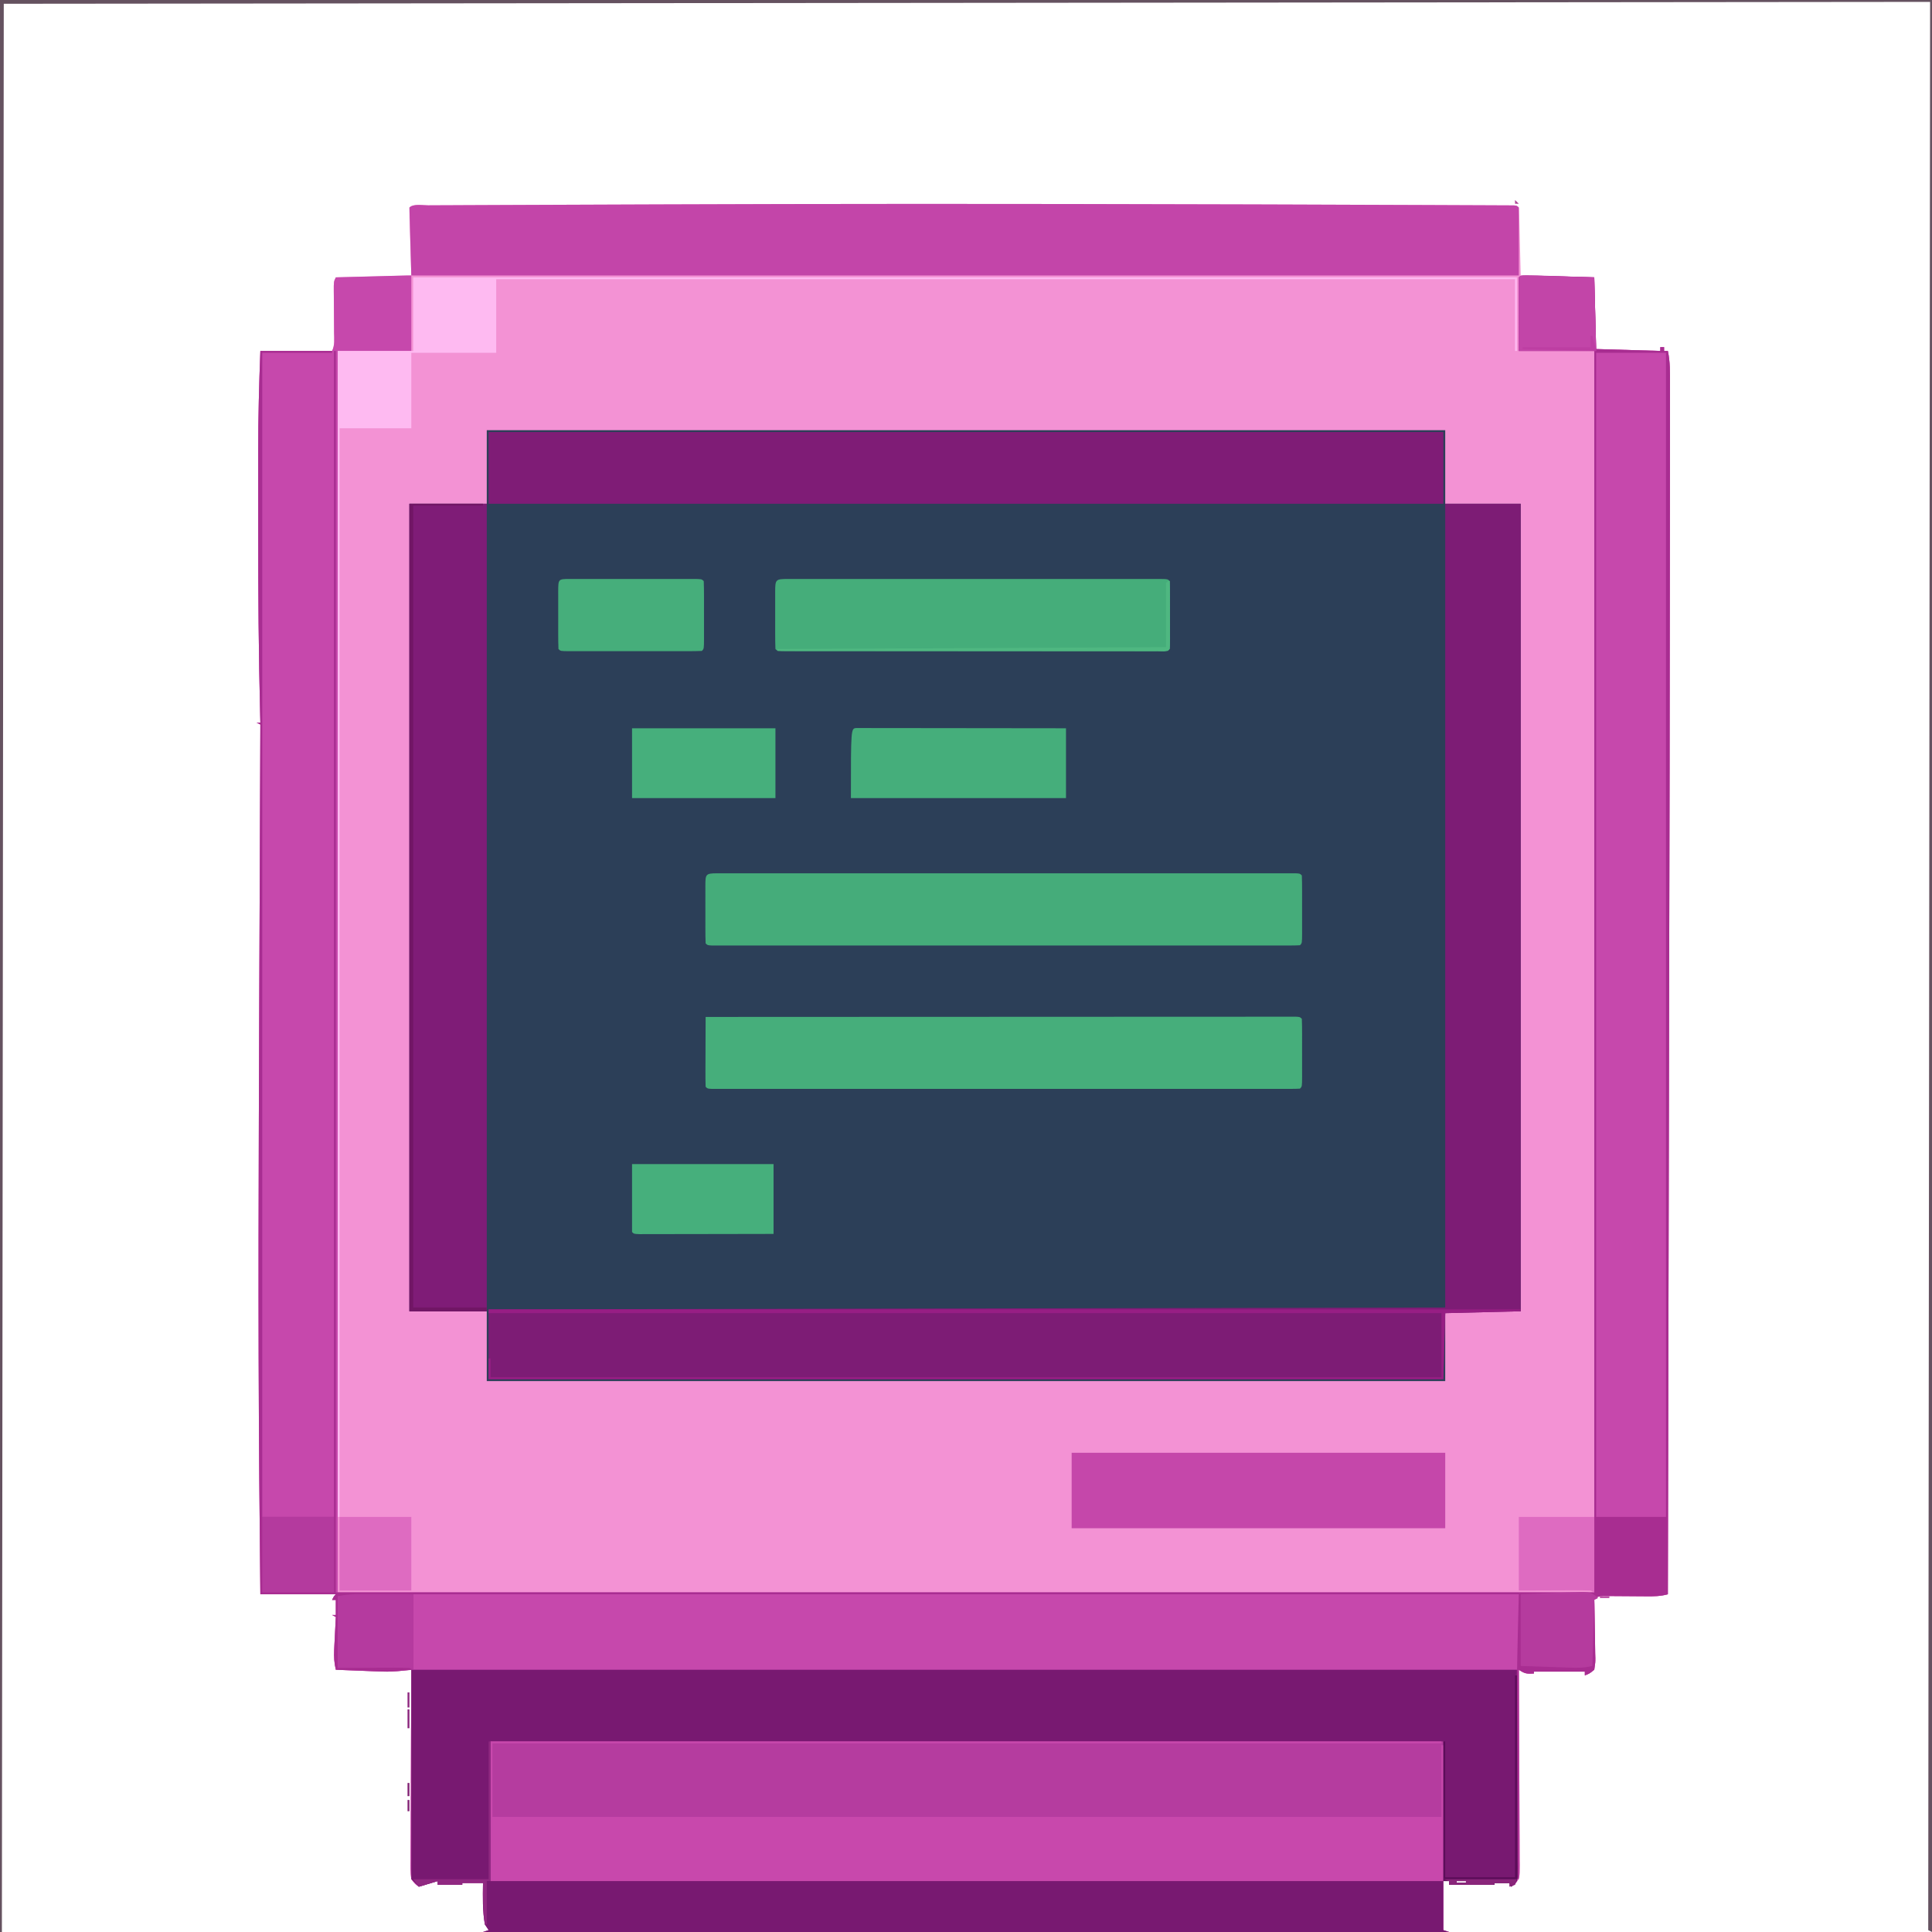 <?xml version="1.0" encoding="UTF-8"?>
<svg version="1.1" xmlns="http://www.w3.org/2000/svg" width="1024" height="1024">
<path d="M0 0 C5.91 0.02 11.821 0.039 17.731 0.058 C37.744 0.121 57.757 0.192 77.77 0.273 C82.896 0.293 88.021 0.312 93.147 0.329 C99.893 0.352 106.639 0.38 113.385 0.413 C115.84 0.424 118.294 0.433 120.748 0.44 C124.062 0.451 127.376 0.467 130.69 0.485 C131.664 0.487 132.638 0.489 133.641 0.49 C134.516 0.497 135.39 0.503 136.292 0.509 C137.431 0.514 137.431 0.514 138.593 0.519 C140.32 0.65 140.32 0.65 141.32 1.65 C141.48 4.314 141.579 6.956 141.636 9.623 C141.655 10.33 141.673 11.036 141.692 11.765 C141.761 14.414 141.821 17.063 141.882 19.713 C142.026 25.632 142.171 31.552 142.32 37.65 C161.625 38.145 161.625 38.145 181.32 38.65 C181.65 51.19 181.98 63.73 182.32 76.65 C193.54 76.98 204.76 77.31 216.32 77.65 C216.32 76.99 216.32 76.33 216.32 75.65 C216.98 75.65 217.64 75.65 218.32 75.65 C218.32 76.31 218.32 76.97 218.32 77.65 C218.98 77.65 219.64 77.65 220.32 77.65 C221.547 83.385 221.456 89.016 221.441 94.85 C221.442 95.995 221.443 97.14 221.444 98.32 C221.445 101.523 221.442 104.727 221.437 107.931 C221.433 111.459 221.434 114.986 221.435 118.514 C221.435 125.621 221.429 132.729 221.421 139.836 C221.415 145.828 221.41 151.821 221.408 157.813 C221.365 247.896 221.164 337.978 220.879 472.015 C220.834 492.785 220.79 513.555 220.747 534.325 C220.745 535.042 220.744 535.759 220.742 536.498 C220.727 543.706 220.712 550.915 220.697 558.123 C220.667 572.78 220.636 587.437 220.606 602.094 C220.603 603.102 220.603 603.102 220.601 604.131 C220.509 648.304 220.414 692.477 220.32 736.65 C216.443 737.723 212.777 737.761 208.78 737.713 C208.058 737.709 207.336 737.705 206.592 737.701 C204.293 737.689 201.994 737.671 199.695 737.65 C196.661 737.624 193.627 737.604 190.593 737.588 C189.894 737.58 189.195 737.571 188.475 737.563 C184.774 737.489 184.774 737.489 181.32 738.65 C181.346 739.786 181.372 740.921 181.399 742.091 C181.489 746.301 181.547 750.51 181.594 754.721 C181.619 756.544 181.653 758.366 181.697 760.189 C181.757 762.808 181.786 765.425 181.808 768.045 C181.834 768.861 181.859 769.676 181.886 770.517 C181.887 772.822 181.887 772.822 181.32 776.65 C178.789 778.688 178.789 778.688 176.32 779.65 C176.32 778.99 176.32 778.33 176.32 777.65 C167.41 777.65 158.5 777.65 149.32 777.65 C149.32 777.98 149.32 778.31 149.32 778.65 C145.604 778.851 144.547 778.802 141.32 776.65 C141.325 777.503 141.325 777.503 141.331 778.373 C141.419 792.202 141.485 806.031 141.527 819.861 C141.548 826.549 141.576 833.237 141.621 839.924 C141.665 846.376 141.689 852.827 141.699 859.279 C141.706 861.743 141.721 864.207 141.742 866.671 C141.771 870.116 141.775 873.561 141.774 877.007 C141.788 878.03 141.802 879.054 141.817 880.108 C141.777 887.05 141.777 887.05 139.291 890.316 C138.315 890.976 138.315 890.976 137.32 891.65 C136.99 890.99 136.66 890.33 136.32 889.65 C133.68 889.65 131.04 889.65 128.32 889.65 C128.32 889.98 128.32 890.31 128.32 890.65 C120.32 890.65 112.32 890.65 104.32 890.65 C104.32 889.99 104.32 889.33 104.32 888.65 C103.33 888.65 102.34 888.65 101.32 888.65 C101.32 897.23 101.32 905.81 101.32 914.65 C102.31 914.98 103.3 915.31 104.32 915.65 C-64.64 915.65 -233.6 915.65 -407.68 915.65 C-406.69 915.32 -405.7 914.99 -404.68 914.65 C-405.67 913.165 -405.67 913.165 -406.68 911.65 C-407.974 904.425 -407.775 896.962 -407.68 889.65 C-411.31 889.65 -414.94 889.65 -418.68 889.65 C-418.68 889.98 -418.68 890.31 -418.68 890.65 C-423.014 890.65 -427.347 890.65 -431.68 890.65 C-431.68 889.99 -431.68 889.33 -431.68 888.65 C-434.98 889.64 -438.28 890.63 -441.68 891.65 C-443.652 890.316 -443.652 890.316 -445.68 887.65 C-446.29 884.11 -446.185 880.591 -446.135 877.007 C-446.135 875.924 -446.136 874.84 -446.136 873.724 C-446.134 870.142 -446.102 866.561 -446.071 862.979 C-446.064 860.496 -446.058 858.013 -446.054 855.53 C-446.04 849.661 -446.009 843.793 -445.969 837.925 C-445.919 830.587 -445.898 823.25 -445.876 815.912 C-445.833 802.825 -445.765 789.738 -445.68 776.65 C-446.357 776.722 -447.034 776.794 -447.731 776.868 C-448.624 776.961 -449.517 777.054 -450.437 777.149 C-451.762 777.288 -451.762 777.288 -453.113 777.43 C-456.503 777.721 -459.822 777.662 -463.22 777.529 C-463.871 777.506 -464.523 777.482 -465.194 777.458 C-467.232 777.382 -469.269 777.298 -471.305 777.213 C-472.705 777.16 -474.105 777.107 -475.505 777.055 C-478.897 776.926 -482.289 776.791 -485.68 776.65 C-486.534 773.028 -486.746 769.843 -486.559 766.131 C-486.487 764.598 -486.487 764.598 -486.413 763.035 C-486.357 761.98 -486.301 760.925 -486.243 759.838 C-486.165 758.226 -486.165 758.226 -486.085 756.582 C-485.955 753.938 -485.821 751.294 -485.68 748.65 C-486.34 748.32 -487 747.99 -487.68 747.65 C-487.02 747.65 -486.36 747.65 -485.68 747.65 C-485.68 745.01 -485.68 742.37 -485.68 739.65 C-486.34 739.65 -487 739.65 -487.68 739.65 C-486.68 737.65 -486.68 737.65 -485.68 736.65 C-498.88 736.65 -512.08 736.65 -525.68 736.65 C-525.903 716.63 -526.086 696.609 -526.243 676.588 C-526.249 675.78 -526.256 674.971 -526.262 674.139 C-526.928 589.394 -526.565 504.65 -526.253 419.905 C-526.243 417.268 -526.233 414.631 -526.224 411.994 C-526.057 366.546 -525.876 321.098 -525.68 275.65 C-526.34 275.32 -527 274.99 -527.68 274.65 C-527.02 274.65 -526.36 274.65 -525.68 274.65 C-525.71 273.517 -525.74 272.383 -525.77 271.215 C-526.606 238.592 -526.84 205.985 -526.811 173.353 C-526.806 168.059 -526.806 162.765 -526.811 157.471 C-526.817 150.912 -526.818 144.353 -526.814 137.795 C-526.814 135.354 -526.814 132.913 -526.817 130.473 C-526.83 112.836 -526.358 95.275 -525.68 77.65 C-513.14 77.65 -500.6 77.65 -487.68 77.65 C-486.129 74.547 -486.58 71.272 -486.618 67.869 C-486.622 67.1 -486.626 66.331 -486.629 65.538 C-486.642 63.075 -486.66 60.613 -486.68 58.15 C-486.707 54.911 -486.727 51.671 -486.743 48.432 C-486.751 47.683 -486.76 46.934 -486.768 46.162 C-486.793 40.876 -486.793 40.876 -485.68 38.65 C-472.48 38.32 -459.28 37.99 -445.68 37.65 C-446.049 25.848 -446.049 25.848 -446.429 14.045 C-446.473 12.571 -446.516 11.097 -446.559 9.623 C-446.586 8.851 -446.613 8.079 -446.64 7.283 C-446.693 5.406 -446.692 3.528 -446.68 1.65 C-444.554 -0.476 -439.709 0.491 -436.766 0.485 C-435.814 0.48 -434.862 0.474 -433.881 0.468 C-430.648 0.45 -427.415 0.44 -424.181 0.429 C-421.856 0.418 -419.53 0.406 -417.204 0.394 C-411.451 0.366 -405.698 0.343 -399.944 0.322 C-395.152 0.304 -390.36 0.285 -385.568 0.264 C-366.741 0.182 -347.914 0.113 -329.086 0.05 C-323.543 0.031 -318 0.011 -312.457 -0.009 C-227.095 -0.316 -141.735 -0.409 0 0 Z M108.32 888.65 C108.32 888.98 108.32 889.31 108.32 889.65 C109.97 889.65 111.62 889.65 113.32 889.65 C113.32 889.32 113.32 888.99 113.32 888.65 C111.67 888.65 110.02 888.65 108.32 888.65 Z " fill="#F392D4" transform="translate(663.68,108.35)"/>
<path d="M0 0 C167.64 0 335.28 0 508 0 C508 12.87 508 25.74 508 39 C521.2 39 534.4 39 548 39 C548 180.24 548 321.48 548 467 C534.8 467 521.6 467 508 467 C508 479.21 508 491.42 508 504 C340.36 504 172.72 504 0 504 C0 491.79 0 479.58 0 467 C-13.53 467 -27.06 467 -41 467 C-41 325.76 -41 184.52 -41 39 C-27.47 39 -13.94 39 0 39 C0 26.13 0 13.26 0 0 Z " fill="#2C3F58" transform="translate(258,228)"/>
<path d="M0 0 C0 13.2 0 26.4 0 40 C-12.87 40 -25.74 40 -39 40 C-39 257.14 -39 474.28 -39 698 C180.78 698 400.56 698 627 698 C627 480.86 627 263.72 627 40 C613.8 40 600.6 40 587 40 C587 27.13 587 14.26 587 1 C591.568 0.086 595.547 -0.047 600.145 0.121 C600.828 0.142 601.511 0.162 602.214 0.184 C604.747 0.262 607.28 0.35 609.812 0.438 C615.484 0.623 621.156 0.809 627 1 C627.33 13.54 627.66 26.08 628 39 C639.22 39.33 650.44 39.66 662 40 C662 39.34 662 38.68 662 38 C662.66 38 663.32 38 664 38 C664 38.66 664 39.32 664 40 C664.66 40 665.32 40 666 40 C667.228 45.735 667.137 51.366 667.121 57.199 C667.122 58.344 667.123 59.49 667.124 60.669 C667.126 63.873 667.123 67.077 667.118 70.281 C667.113 73.808 667.115 77.336 667.115 80.863 C667.115 87.971 667.109 95.078 667.101 102.186 C667.095 108.178 667.091 114.171 667.088 120.163 C667.046 210.245 666.844 300.328 666.559 434.365 C666.514 455.135 666.471 475.905 666.427 496.675 C666.426 497.392 666.424 498.109 666.423 498.848 C666.408 506.056 666.393 513.264 666.378 520.472 C666.347 535.129 666.317 549.786 666.286 564.443 C666.284 565.452 666.284 565.452 666.282 566.481 C666.189 610.654 666.095 654.827 666 699 C662.124 700.073 658.458 700.11 654.461 700.062 C653.739 700.059 653.017 700.055 652.273 700.051 C649.974 700.039 647.674 700.02 645.375 700 C642.341 699.973 639.307 699.953 636.273 699.938 C635.574 699.929 634.876 699.921 634.155 699.912 C630.454 699.839 630.454 699.839 627 701 C627.026 702.135 627.052 703.271 627.079 704.441 C627.17 708.65 627.227 712.86 627.275 717.071 C627.3 718.893 627.334 720.716 627.377 722.538 C627.438 725.157 627.466 727.775 627.488 730.395 C627.514 731.21 627.54 732.026 627.566 732.866 C627.568 735.171 627.568 735.171 627 739 C624.469 741.038 624.469 741.038 622 742 C622 741.34 622 740.68 622 740 C613.09 740 604.18 740 595 740 C595 740.33 595 740.66 595 741 C591.284 741.201 590.228 741.152 587 739 C587.006 739.853 587.006 739.853 587.011 740.722 C587.1 754.552 587.165 768.381 587.207 782.211 C587.228 788.898 587.256 795.586 587.302 802.274 C587.345 808.725 587.369 815.177 587.38 821.628 C587.387 824.092 587.401 826.556 587.423 829.02 C587.452 832.466 587.456 835.911 587.454 839.356 C587.468 840.38 587.483 841.404 587.498 842.458 C587.457 849.399 587.457 849.399 584.972 852.665 C583.996 853.326 583.996 853.326 583 854 C582.67 853.34 582.34 852.68 582 852 C579.36 852 576.72 852 574 852 C574 852.33 574 852.66 574 853 C566 853 558 853 550 853 C550 852.34 550 851.68 550 851 C549.01 851 548.02 851 547 851 C547 859.58 547 868.16 547 877 C547.99 877.33 548.98 877.66 550 878 C381.04 878 212.08 878 38 878 C38.99 877.67 39.98 877.34 41 877 C40.01 875.515 40.01 875.515 39 874 C37.706 866.774 37.905 859.311 38 852 C34.37 852 30.74 852 27 852 C27 852.33 27 852.66 27 853 C22.667 853 18.333 853 14 853 C14 852.34 14 851.68 14 851 C10.7 851.99 7.4 852.98 4 854 C2.028 852.665 2.028 852.665 0 850 C-0.61 846.46 -0.504 842.94 -0.454 839.356 C-0.455 838.273 -0.455 837.19 -0.456 836.074 C-0.453 832.492 -0.422 828.91 -0.391 825.328 C-0.383 822.845 -0.377 820.362 -0.373 817.879 C-0.36 812.011 -0.328 806.143 -0.288 800.274 C-0.239 792.937 -0.217 785.599 -0.195 778.262 C-0.152 765.174 -0.085 752.087 0 739 C-0.677 739.072 -1.354 739.144 -2.051 739.218 C-2.944 739.311 -3.837 739.403 -4.757 739.499 C-6.081 739.637 -6.081 739.637 -7.433 739.779 C-10.822 740.071 -14.141 740.012 -17.539 739.879 C-18.191 739.855 -18.843 739.832 -19.514 739.807 C-21.551 739.732 -23.588 739.648 -25.625 739.562 C-27.025 739.509 -28.424 739.456 -29.824 739.404 C-33.216 739.276 -36.608 739.141 -40 739 C-40.853 735.377 -41.066 732.193 -40.879 728.48 C-40.806 726.948 -40.806 726.948 -40.732 725.385 C-40.676 724.33 -40.62 723.275 -40.562 722.188 C-40.484 720.576 -40.484 720.576 -40.404 718.932 C-40.275 716.287 -40.14 713.644 -40 711 C-40.66 710.67 -41.32 710.34 -42 710 C-41.34 710 -40.68 710 -40 710 C-40 707.36 -40 704.72 -40 702 C-40.66 702 -41.32 702 -42 702 C-41 700 -41 700 -40 699 C-53.2 699 -66.4 699 -80 699 C-80.222 678.979 -80.405 658.959 -80.562 638.938 C-80.569 638.129 -80.575 637.321 -80.582 636.488 C-81.247 551.744 -80.884 467 -80.572 382.254 C-80.562 379.617 -80.553 376.98 -80.543 374.343 C-80.376 328.895 -80.195 283.448 -80 238 C-80.66 237.67 -81.32 237.34 -82 237 C-81.34 237 -80.68 237 -80 237 C-80.03 235.866 -80.059 234.733 -80.09 233.565 C-80.925 200.942 -81.159 168.335 -81.13 135.702 C-81.126 130.408 -81.126 125.115 -81.13 119.821 C-81.136 113.262 -81.137 106.703 -81.134 100.144 C-81.133 97.704 -81.134 95.263 -81.136 92.823 C-81.15 75.186 -80.678 57.624 -80 40 C-67.46 40 -54.92 40 -42 40 C-40.448 36.896 -40.9 33.622 -40.938 30.219 C-40.941 29.449 -40.945 28.68 -40.949 27.888 C-40.961 25.425 -40.98 22.963 -41 20.5 C-41.027 17.26 -41.047 14.021 -41.062 10.781 C-41.071 10.032 -41.079 9.283 -41.088 8.512 C-41.113 3.226 -41.113 3.226 -40 1 C-34.625 0.857 -29.25 0.715 -23.875 0.573 C-22.045 0.524 -20.216 0.476 -18.386 0.427 C-15.76 0.358 -13.134 0.288 -10.508 0.219 C-9.276 0.186 -9.276 0.186 -8.02 0.152 C-2.228 0 -2.228 0 0 0 Z M554 851 C554 851.33 554 851.66 554 852 C555.65 852 557.3 852 559 852 C559 851.67 559 851.34 559 851 C557.35 851 555.7 851 554 851 Z " fill="#C648AC" transform="translate(218,146)"/>
<path d="M0 0 C193.38 0 386.76 0 586 0 C586 36.96 586 73.92 586 112 C585.01 112.99 584.02 113.98 583 115 C582.67 114.34 582.34 113.68 582 113 C579.36 113 576.72 113 574 113 C574 113.33 574 113.66 574 114 C566 114 558 114 550 114 C550 113.34 550 112.68 550 112 C549.01 112 548.02 112 547 112 C547 120.58 547 129.16 547 138 C547.99 138.33 548.98 138.66 550 139 C381.04 139 212.08 139 38 139 C38.99 138.67 39.98 138.34 41 138 C40.34 137.01 39.68 136.02 39 135 C37.706 127.774 37.905 120.311 38 113 C34.37 113 30.74 113 27 113 C27 113.33 27 113.66 27 114 C22.667 114 18.333 114 14 114 C14 113.34 14 112.68 14 112 C10.7 112.99 7.4 113.98 4 115 C2.68 113.68 1.36 112.36 0 111 C0 74.37 0 37.74 0 0 Z M554 112 C554 112.33 554 112.66 554 113 C555.65 113 557.3 113 559 113 C559 112.67 559 112.34 559 112 C557.35 112 555.7 112 554 112 Z " fill="#781971" transform="translate(218,885)"/>
<path d="M0 0 C166.65 0 333.3 0 505 0 C505 24.42 505 48.84 505 74 C338.35 74 171.7 74 0 74 C0 49.58 0 25.16 0 0 Z " fill="#B53C9F" transform="translate(260,923)"/>
<path d="M0 0 C13.2 0 26.4 0 40 0 C40 141.24 40 282.48 40 428 C26.8 428.33 13.6 428.66 0 429 C-0.33 440.55 -0.66 452.1 -1 464 C-167.98 464 -334.96 464 -507 464 C-507 451.79 -507 439.58 -507 427 C-256.035 426.505 -256.035 426.505 0 426 C0 285.42 0 144.84 0 0 Z " fill="#7D1C75" transform="translate(766,267)"/>
<path d="M0 0 C12.21 0 24.42 0 37 0 C37 203.61 37 407.22 37 617 C24.79 617 12.58 617 0 617 C0 413.39 0 209.78 0 0 Z " fill="#C648AC" transform="translate(846,187)"/>
<path d="M0 0 C5.91 0.02 11.821 0.039 17.731 0.058 C37.744 0.121 57.757 0.192 77.77 0.273 C82.896 0.293 88.021 0.312 93.147 0.329 C99.893 0.352 106.639 0.38 113.385 0.413 C115.84 0.424 118.294 0.433 120.748 0.44 C124.062 0.451 127.376 0.467 130.69 0.485 C131.664 0.487 132.638 0.489 133.641 0.49 C134.516 0.497 135.39 0.503 136.292 0.509 C137.431 0.514 137.431 0.514 138.593 0.519 C140.32 0.65 140.32 0.65 141.32 1.65 C141.32 13.53 141.32 25.41 141.32 37.65 C-52.39 37.65 -246.1 37.65 -445.68 37.65 C-446.01 25.77 -446.34 13.89 -446.68 1.65 C-444.554 -0.476 -439.709 0.491 -436.766 0.485 C-435.814 0.48 -434.862 0.474 -433.881 0.468 C-430.648 0.45 -427.415 0.44 -424.181 0.429 C-421.856 0.418 -419.53 0.406 -417.204 0.394 C-411.451 0.366 -405.698 0.343 -399.944 0.322 C-395.152 0.304 -390.36 0.285 -385.568 0.264 C-366.741 0.182 -347.914 0.113 -329.086 0.05 C-323.543 0.031 -318 0.011 -312.457 -0.009 C-227.095 -0.316 -141.735 -0.409 0 0 Z " fill="#C345A9" transform="translate(663.68,108.35)"/>
<path d="M0 0 C166.98 0 333.96 0 506 0 C506 12.54 506 25.08 506 38 C339.02 38 172.04 38 0 38 C0 25.46 0 12.92 0 0 Z " fill="#7F1C76" transform="translate(259,229)"/>
<path d="M0 0 C166.32 0 332.64 0 504 0 C504 0.33 504 0.66 504 1 C338.01 1 172.02 1 1 1 C1 13.87 1 26.74 1 40 C166.99 40 332.98 40 504 40 C504 27.46 504 14.92 504 2 C504.33 2 504.66 2 505 2 C505 25.76 505 49.52 505 74 C338.35 74 171.7 74 0 74 C0 49.58 0 25.16 0 0 Z " fill="#C848AC" transform="translate(260,923)"/>
<path d="M0 0 C13.53 0 27.06 0 41 0 C41 141.24 41 282.48 41 428 C27.47 428 13.94 428 0 428 C0 286.76 0 145.52 0 0 Z " fill="#7F1C77" transform="translate(217,267)"/>
<path d="M0 0 C40.112 -0.023 80.224 -0.04 120.336 -0.051 C125.067 -0.052 129.797 -0.054 134.528 -0.055 C135.469 -0.055 136.411 -0.055 137.381 -0.056 C152.651 -0.06 167.922 -0.068 183.192 -0.077 C198.848 -0.086 214.504 -0.092 230.161 -0.094 C239.829 -0.095 249.498 -0.1 259.167 -0.108 C265.788 -0.113 272.409 -0.115 279.03 -0.114 C282.856 -0.113 286.682 -0.114 290.508 -0.119 C294.645 -0.125 298.783 -0.123 302.921 -0.12 C304.755 -0.125 304.755 -0.125 306.626 -0.129 C307.726 -0.127 308.825 -0.125 309.957 -0.123 C310.914 -0.123 311.871 -0.124 312.856 -0.124 C315 0 315 0 316 1 C316.101 3.655 316.14 6.283 316.133 8.938 C316.134 10.13 316.134 10.13 316.136 11.347 C316.136 13.032 316.135 14.717 316.13 16.401 C316.125 18.989 316.13 21.576 316.137 24.164 C316.136 25.797 316.135 27.43 316.133 29.062 C316.135 29.842 316.137 30.621 316.139 31.424 C316.115 36.885 316.115 36.885 315 38 C313.328 38.098 311.651 38.126 309.976 38.126 C308.881 38.128 307.786 38.131 306.657 38.134 C305.439 38.132 304.221 38.129 302.966 38.127 C301.683 38.129 300.401 38.13 299.08 38.132 C295.504 38.136 291.928 38.134 288.352 38.131 C284.502 38.128 280.652 38.132 276.802 38.135 C269.253 38.139 261.704 38.138 254.156 38.135 C248.023 38.133 241.891 38.133 235.759 38.134 C234.452 38.134 234.452 38.134 233.119 38.134 C231.35 38.135 229.581 38.135 227.812 38.135 C211.202 38.138 194.591 38.135 177.981 38.129 C163.713 38.125 149.444 38.126 135.176 38.13 C118.627 38.136 102.078 38.138 85.53 38.135 C83.767 38.134 82.004 38.134 80.241 38.134 C78.94 38.134 78.94 38.134 77.612 38.133 C71.484 38.132 65.355 38.134 59.227 38.136 C51.763 38.139 44.3 38.138 36.837 38.133 C33.025 38.13 29.213 38.129 25.402 38.133 C21.279 38.136 17.157 38.132 13.034 38.127 C11.816 38.129 10.598 38.131 9.343 38.134 C8.248 38.131 7.152 38.129 6.024 38.126 C4.595 38.126 4.595 38.126 3.136 38.125 C1 38 1 38 0 37 C-0.089 34.261 -0.115 31.547 -0.098 28.809 C-0.096 27.989 -0.095 27.169 -0.093 26.324 C-0.088 23.695 -0.075 21.066 -0.062 18.438 C-0.057 16.66 -0.053 14.882 -0.049 13.104 C-0.038 8.736 -0.021 4.368 0 0 Z " fill="#46AE7B" transform="translate(374,539)"/>
<path d="M0 0 C1.095 -0.003 2.19 -0.005 3.319 -0.008 C4.537 -0.006 5.755 -0.003 7.01 -0.001 C8.292 -0.003 9.575 -0.004 10.896 -0.006 C14.472 -0.01 18.048 -0.008 21.624 -0.005 C25.474 -0.003 29.324 -0.006 33.174 -0.009 C40.723 -0.013 48.272 -0.012 55.82 -0.009 C61.953 -0.007 68.085 -0.007 74.217 -0.008 C75.524 -0.008 75.524 -0.008 76.856 -0.008 C78.626 -0.009 80.395 -0.009 82.164 -0.009 C98.774 -0.012 115.385 -0.009 131.995 -0.004 C146.263 0.001 160.532 0 174.8 -0.005 C191.349 -0.01 207.897 -0.012 224.446 -0.009 C226.209 -0.009 227.972 -0.008 229.735 -0.008 C231.036 -0.008 231.036 -0.008 232.364 -0.008 C238.492 -0.007 244.621 -0.008 250.749 -0.01 C258.213 -0.013 265.676 -0.013 273.139 -0.007 C276.951 -0.005 280.763 -0.004 284.574 -0.007 C288.697 -0.01 292.819 -0.006 296.942 -0.001 C298.16 -0.003 299.378 -0.006 300.633 -0.008 C301.728 -0.005 302.823 -0.003 303.952 0 C305.381 0 305.381 0 306.839 0 C308.976 0.126 308.976 0.126 309.976 1.126 C310.077 3.78 310.116 6.408 310.109 9.063 C310.11 10.256 310.11 10.256 310.112 11.473 C310.112 13.158 310.11 14.843 310.106 16.527 C310.101 19.115 310.106 21.702 310.113 24.29 C310.112 25.923 310.111 27.556 310.109 29.188 C310.111 29.967 310.113 30.747 310.115 31.549 C310.091 37.011 310.091 37.011 308.976 38.126 C307.304 38.224 305.627 38.251 303.952 38.252 C302.857 38.254 301.761 38.257 300.633 38.26 C299.415 38.257 298.197 38.255 296.942 38.253 C295.659 38.254 294.377 38.256 293.056 38.258 C289.48 38.262 285.904 38.26 282.328 38.257 C278.478 38.254 274.628 38.258 270.778 38.261 C263.229 38.265 255.68 38.264 248.131 38.261 C241.999 38.259 235.867 38.259 229.735 38.26 C228.428 38.26 228.428 38.26 227.095 38.26 C225.326 38.26 223.557 38.261 221.788 38.261 C205.177 38.264 188.567 38.261 171.957 38.255 C157.689 38.251 143.42 38.252 129.152 38.256 C112.603 38.262 96.054 38.264 79.506 38.261 C77.743 38.26 75.98 38.26 74.217 38.26 C72.916 38.259 72.916 38.259 71.588 38.259 C65.46 38.258 59.331 38.26 53.203 38.262 C45.739 38.265 38.276 38.264 30.813 38.259 C27.001 38.256 23.189 38.255 19.378 38.259 C15.255 38.262 11.133 38.258 7.01 38.253 C5.792 38.255 4.574 38.257 3.319 38.26 C2.224 38.257 1.128 38.254 0 38.252 C-1.429 38.251 -1.429 38.251 -2.888 38.251 C-5.024 38.126 -5.024 38.126 -6.024 37.126 C-6.125 34.471 -6.164 31.843 -6.157 29.188 C-6.158 28.393 -6.159 27.598 -6.16 26.778 C-6.161 25.094 -6.159 23.409 -6.154 21.724 C-6.149 19.137 -6.154 16.549 -6.161 13.962 C-6.16 12.329 -6.159 10.696 -6.157 9.063 C-6.159 8.284 -6.161 7.505 -6.163 6.702 C-6.136 0.551 -6.101 0.001 0 0 Z " fill="#45AC7A" transform="translate(380.024,462.874)"/>
<path d="M0 0 C1.645 0.042 3.29 0.09 4.935 0.143 C5.8 0.166 6.664 0.19 7.554 0.214 C10.326 0.291 13.097 0.375 15.869 0.459 C17.743 0.512 19.618 0.565 21.492 0.617 C26.097 0.746 30.702 0.884 35.306 1.022 C35.636 13.562 35.966 26.102 36.306 39.022 C47.526 39.352 58.746 39.682 70.306 40.022 C70.306 39.362 70.306 38.702 70.306 38.022 C70.966 38.022 71.626 38.022 72.306 38.022 C72.306 38.682 72.306 39.342 72.306 40.022 C72.966 40.022 73.626 40.022 74.306 40.022 C75.534 45.757 75.443 51.388 75.428 57.221 C75.429 58.366 75.43 59.511 75.431 60.691 C75.432 63.895 75.429 67.099 75.424 70.302 C75.42 73.83 75.421 77.358 75.422 80.885 C75.421 87.993 75.416 95.1 75.408 102.207 C75.401 108.2 75.397 114.192 75.395 120.185 C75.352 210.267 75.151 300.35 74.866 434.386 C74.821 455.156 74.777 475.926 74.734 496.696 C74.732 497.413 74.731 498.131 74.729 498.869 C74.714 506.078 74.699 513.286 74.684 520.494 C74.654 535.151 74.623 549.808 74.592 564.465 C74.59 565.474 74.59 565.474 74.588 566.503 C74.496 610.676 74.401 654.849 74.306 699.022 C70.43 700.095 66.764 700.132 62.767 700.084 C62.045 700.08 61.323 700.077 60.579 700.073 C58.28 700.061 55.981 700.042 53.681 700.022 C50.648 699.995 47.614 699.975 44.58 699.959 C43.881 699.951 43.182 699.943 42.462 699.934 C38.76 699.86 38.76 699.86 35.306 701.022 C35.333 702.157 35.359 703.293 35.386 704.462 C35.476 708.672 35.534 712.882 35.581 717.092 C35.606 718.915 35.64 720.738 35.684 722.56 C35.744 725.179 35.773 727.797 35.795 730.416 C35.82 731.232 35.846 732.048 35.873 732.888 C35.874 735.193 35.874 735.193 35.306 739.022 C32.776 741.06 32.776 741.06 30.306 742.022 C30.306 741.362 30.306 740.702 30.306 740.022 C21.396 740.022 12.486 740.022 3.306 740.022 C3.306 740.352 3.306 740.682 3.306 741.022 C-0.41 741.223 -1.466 741.174 -4.694 739.022 C-4.694 775.652 -4.694 812.282 -4.694 850.022 C-5.024 850.022 -5.354 850.022 -5.694 850.022 C-5.717 836.092 -5.735 822.163 -5.745 808.233 C-5.751 801.761 -5.758 795.288 -5.769 788.815 C-5.78 782.532 -5.786 776.249 -5.788 769.966 C-5.79 767.607 -5.794 765.247 -5.799 762.887 C-5.847 741.574 -5.24 720.344 -4.694 699.022 C-198.074 699.022 -391.454 699.022 -590.694 699.022 C-590.694 712.222 -590.694 725.422 -590.694 739.022 C-603.069 740.147 -603.069 740.147 -609.33 739.901 C-610.648 739.852 -611.966 739.804 -613.324 739.754 C-614.677 739.698 -616.029 739.641 -617.381 739.584 C-618.776 739.531 -620.171 739.478 -621.567 739.426 C-624.943 739.298 -628.318 739.163 -631.694 739.022 C-632.547 735.399 -632.759 732.214 -632.573 728.502 C-632.5 726.97 -632.5 726.97 -632.426 725.406 C-632.37 724.351 -632.314 723.296 -632.256 722.209 C-632.178 720.598 -632.178 720.598 -632.098 718.953 C-631.969 716.309 -631.834 713.665 -631.694 711.022 C-632.354 710.692 -633.014 710.362 -633.694 710.022 C-633.034 710.022 -632.374 710.022 -631.694 710.022 C-631.694 707.382 -631.694 704.742 -631.694 702.022 C-632.354 702.022 -633.014 702.022 -633.694 702.022 C-632.694 700.022 -632.694 700.022 -631.694 699.022 C-644.894 699.022 -658.094 699.022 -671.694 699.022 C-671.916 679.001 -672.099 658.98 -672.256 638.959 C-672.262 638.151 -672.269 637.343 -672.275 636.51 C-672.941 551.765 -672.578 467.021 -672.266 382.276 C-672.256 379.639 -672.246 377.002 -672.237 374.365 C-672.07 328.917 -671.889 283.469 -671.694 238.022 C-672.354 237.692 -673.014 237.362 -673.694 237.022 C-673.034 237.022 -672.374 237.022 -671.694 237.022 C-671.723 235.888 -671.753 234.754 -671.783 233.586 C-672.619 200.964 -672.853 168.357 -672.824 135.724 C-672.819 130.43 -672.819 125.136 -672.824 119.842 C-672.83 113.284 -672.831 106.725 -672.827 100.166 C-672.827 97.725 -672.828 95.285 -672.83 92.844 C-672.843 75.208 -672.371 57.646 -671.694 40.022 C-659.154 40.022 -646.614 40.022 -633.694 40.022 C-633.694 40.352 -633.694 40.682 -633.694 41.022 C-645.904 41.022 -658.114 41.022 -670.694 41.022 C-670.694 244.632 -670.694 448.242 -670.694 658.022 C-658.154 658.022 -645.614 658.022 -632.694 658.022 C-632.694 454.082 -632.694 250.142 -632.694 40.022 C-632.364 40.022 -632.034 40.022 -631.694 40.022 C-631.694 257.162 -631.694 474.302 -631.694 698.022 C-411.584 698.022 -191.474 698.022 35.306 698.022 C35.306 480.882 35.306 263.742 35.306 40.022 C22.106 40.022 8.906 40.022 -4.694 40.022 C-4.725 30.4 -4.725 30.4 -4.756 20.584 C-4.765 18.557 -4.774 16.53 -4.784 14.442 C-4.787 12.845 -4.789 11.248 -4.791 9.651 C-4.796 8.814 -4.801 7.977 -4.807 7.114 C-4.807 5.083 -4.756 3.052 -4.694 1.022 C-3.694 0.022 -3.694 0.022 0 0 Z M36.306 41.022 C36.306 244.632 36.306 448.242 36.306 658.022 C48.516 658.022 60.726 658.022 73.306 658.022 C73.306 454.412 73.306 250.802 73.306 41.022 C61.096 41.022 48.886 41.022 36.306 41.022 Z " fill="#A82D91" transform="translate(809.694,145.978)"/>
<path d="M0 0 C0.802 0.002 1.604 0.004 2.43 0.007 C3.698 0.004 3.698 0.004 4.992 0.002 C7.847 -0.002 10.702 0.001 13.557 0.004 C15.595 0.003 17.633 0.001 19.671 -0.001 C25.223 -0.006 30.774 -0.004 36.326 -0.001 C42.121 0.002 47.917 -0 53.713 -0.002 C63.448 -0.004 73.183 -0.001 82.918 0.003 C94.191 0.009 105.464 0.007 116.736 0.002 C126.396 -0.003 136.055 -0.004 145.715 -0.001 C151.492 0.001 157.27 0.001 163.047 -0.003 C168.477 -0.005 173.908 -0.003 179.338 0.002 C181.337 0.004 183.336 0.003 185.335 0.001 C188.052 -0.002 190.769 0.002 193.486 0.007 C194.288 0.005 195.089 0.002 195.915 0 C201.344 0.02 201.344 0.02 202.458 1.134 C202.559 3.788 202.597 6.416 202.591 9.071 C202.592 9.867 202.592 10.662 202.593 11.481 C202.594 13.166 202.592 14.85 202.588 16.535 C202.583 19.123 202.588 21.71 202.594 24.298 C202.594 25.931 202.593 27.563 202.591 29.196 C202.593 29.975 202.595 30.755 202.597 31.557 C202.573 37.019 202.573 37.019 201.458 38.134 C198.792 38.234 196.152 38.268 193.486 38.261 C192.218 38.263 192.218 38.263 190.924 38.265 C188.069 38.269 185.213 38.266 182.358 38.263 C180.32 38.264 178.282 38.266 176.244 38.268 C170.693 38.273 165.141 38.271 159.59 38.268 C153.794 38.266 147.998 38.268 142.202 38.269 C132.467 38.271 122.732 38.269 112.997 38.264 C101.725 38.259 90.452 38.26 79.179 38.266 C69.52 38.27 59.86 38.271 50.201 38.269 C44.423 38.267 38.646 38.267 32.868 38.27 C27.438 38.273 22.008 38.271 16.578 38.265 C14.579 38.264 12.579 38.264 10.58 38.266 C7.863 38.269 5.147 38.266 2.43 38.261 C1.628 38.263 0.826 38.265 0 38.267 C-5.428 38.248 -5.428 38.248 -6.542 37.134 C-6.643 34.479 -6.682 31.851 -6.675 29.196 C-6.676 28.401 -6.677 27.606 -6.678 26.786 C-6.679 25.102 -6.677 23.417 -6.673 21.732 C-6.667 19.145 -6.673 16.557 -6.679 13.97 C-6.678 12.337 -6.677 10.704 -6.675 9.071 C-6.677 8.292 -6.679 7.513 -6.681 6.71 C-6.653 0.257 -6.45 0.023 0 0 Z " fill="#45AD7A" transform="translate(417.542,306.866)"/>
<path d="M0 0 C65.34 0 130.68 0 198 0 C198 13.2 198 26.4 198 40 C132.66 40 67.32 40 0 40 C0 26.8 0 13.6 0 0 Z " fill="#C547AA" transform="translate(568,770)"/>
<path d="M0 0 C193.05 0 386.1 0 585 0 C585 12.87 585 25.74 585 39 C584.67 39 584.34 39 584 39 C584 26.46 584 13.92 584 1 C405.8 1 227.6 1 44 1 C44 13.87 44 26.74 44 40 C29.15 40 14.3 40 -1 40 C-1 53.2 -1 66.4 -1 80 C-13.54 80 -26.08 80 -39 80 C-39 270.41 -39 460.82 -39 657 C-39.33 657 -39.66 657 -40 657 C-40 453.06 -40 249.12 -40 39 C-26.8 39 -13.6 39 0 39 C0 26.13 0 13.26 0 0 Z " fill="#FEBAF1" transform="translate(219,147)"/>
<path d="M0 0 C1.249 0.001 1.249 0.001 2.522 0.003 C3.475 0.001 4.427 0 5.408 -0.001 C6.461 0.002 7.514 0.006 8.599 0.01 C10.252 0.009 10.252 0.009 11.939 0.009 C15.602 0.01 19.265 0.018 22.929 0.025 C25.461 0.027 27.993 0.029 30.525 0.03 C36.521 0.033 42.517 0.041 48.512 0.051 C55.337 0.062 62.162 0.068 68.986 0.073 C83.028 0.083 97.07 0.102 111.112 0.123 C111.112 12.333 111.112 24.543 111.112 37.123 C73.492 37.123 35.872 37.123 -2.888 37.123 C-2.888 0.188 -2.888 0.188 0 0 Z " fill="#45AE7B" transform="translate(453.888,385.877)"/>
<path d="M0 0 C337.92 0 675.84 0 1024 0 C1024 337.92 1024 675.84 1024 1024 C1023.34 1023.67 1022.68 1023.34 1022 1023 C1022.495 517.11 1022.495 517.11 1023 1 C686.07 1.33 349.14 1.66 2 2 C1.67 339.26 1.34 676.52 1 1024 C0.67 1024 0.34 1024 0 1024 C0 686.08 0 348.16 0 0 Z " fill="#655260" transform="translate(0,0)"/>
<path d="M0 0 C1.044 0.003 1.044 0.003 2.11 0.006 C2.84 0.004 3.57 0.003 4.322 0.001 C6.747 -0.004 9.171 -0.001 11.596 0.003 C13.274 0.002 14.951 0.001 16.629 -0 C20.15 -0.002 23.67 0 27.191 0.005 C31.714 0.011 36.237 0.008 40.76 0.002 C44.226 -0.002 47.692 -0.001 51.158 0.002 C52.826 0.002 54.494 0.002 56.162 -0.001 C58.49 -0.003 60.817 0.001 63.145 0.006 C63.841 0.004 64.537 0.002 65.254 0 C70.013 0.021 70.013 0.021 71.127 1.136 C71.228 3.79 71.267 6.418 71.26 9.073 C71.261 9.868 71.262 10.664 71.263 11.483 C71.263 13.168 71.262 14.852 71.257 16.537 C71.252 19.125 71.257 21.712 71.264 24.3 C71.263 25.932 71.262 27.565 71.26 29.198 C71.262 29.977 71.264 30.756 71.266 31.559 C71.242 37.021 71.242 37.021 70.127 38.136 C67.79 38.236 65.482 38.272 63.145 38.265 C62.05 38.268 62.05 38.268 60.932 38.27 C58.508 38.275 56.083 38.272 53.658 38.268 C51.981 38.269 50.303 38.27 48.625 38.271 C45.105 38.273 41.584 38.271 38.063 38.266 C33.54 38.26 29.017 38.263 24.494 38.269 C21.028 38.273 17.562 38.272 14.097 38.269 C12.428 38.269 10.76 38.27 9.092 38.272 C6.764 38.274 4.437 38.271 2.11 38.265 C1.413 38.267 0.717 38.269 0 38.271 C-4.759 38.25 -4.759 38.25 -5.873 37.136 C-5.974 34.481 -6.013 31.853 -6.006 29.198 C-6.007 28.403 -6.008 27.607 -6.009 26.788 C-6.009 25.103 -6.007 23.419 -6.003 21.734 C-5.998 19.147 -6.003 16.559 -6.01 13.971 C-6.009 12.339 -6.008 10.706 -6.006 9.073 C-6.008 8.294 -6.01 7.515 -6.012 6.712 C-5.982 0.027 -5.982 0.027 0 0 Z " fill="#46AE7B" transform="translate(301.873,306.864)"/>
<path d="M0 0 C25.08 0 50.16 0 76 0 C76 12.21 76 24.42 76 37 C50.92 37 25.84 37 0 37 C0 24.79 0 12.58 0 0 Z " fill="#46AF7C" transform="translate(335,386)"/>
<path d="M0 0 C24.75 0 49.5 0 75 0 C75 12.21 75 24.42 75 37 C56.572 37.04 56.572 37.04 48.744 37.049 C43.393 37.055 38.042 37.062 32.692 37.075 C28.38 37.086 24.068 37.092 19.756 37.095 C18.108 37.097 16.459 37.1 14.81 37.106 C12.509 37.113 10.208 37.114 7.906 37.114 C5.938 37.117 5.938 37.117 3.93 37.12 C1 37 1 37 0 36 C0 24.12 0 12.24 0 0 Z " fill="#46AF7C" transform="translate(335,617)"/>
<path d="M0 0 C180.51 0 361.02 0 547 0 C547 0.33 547 0.66 547 1 C533.8 1.33 520.6 1.66 507 2 C506.67 13.55 506.34 25.1 506 37 C339.02 37 172.04 37 0 37 C0 33.37 0 29.74 0 26 C0.33 26 0.66 26 1 26 C1 29.3 1 32.6 1 36 C167.32 36 333.64 36 505 36 C505 24.78 505 13.56 505 2 C338.35 2 171.7 2 0 2 C0 1.34 0 0.68 0 0 Z " fill="#971E84" transform="translate(259,694)"/>
<path d="M0 0 C1.645 0.042 3.29 0.09 4.935 0.143 C5.701 0.163 6.467 0.184 7.255 0.205 C10.127 0.284 12.998 0.372 15.869 0.459 C22.283 0.645 28.698 0.83 35.306 1.022 C35.636 13.892 35.966 26.762 36.306 40.022 C22.776 40.022 9.246 40.022 -4.694 40.022 C-4.714 33.607 -4.735 27.193 -4.756 20.584 C-4.765 18.557 -4.774 16.53 -4.784 14.442 C-4.787 12.845 -4.789 11.248 -4.791 9.651 C-4.796 8.814 -4.801 7.977 -4.807 7.114 C-4.807 5.083 -4.756 3.052 -4.694 1.022 C-3.694 0.022 -3.694 0.022 0 0 Z " fill="#C245A8" transform="translate(809.694,145.978)"/>
<path d="M0 0 C13.2 0 26.4 0 40 0 C40 13.2 40 26.4 40 40 C39.01 39.505 39.01 39.505 38 39 C35.156 38.913 32.336 38.884 29.492 38.902 C28.747 38.903 28.002 38.904 27.235 38.905 C24.448 38.911 21.662 38.925 18.875 38.938 C12.646 38.958 6.418 38.979 0 39 C0 26.13 0 13.26 0 0 Z " fill="#DE6BC1" transform="translate(805,804)"/>
<path d="M0 0 C1.025 0.002 1.025 0.002 2.07 0.003 C4.602 0.008 7.135 0.022 9.668 0.035 C15.34 0.056 21.012 0.076 26.855 0.098 C26.855 13.298 26.855 26.498 26.855 40.098 C25.865 39.603 25.865 39.603 24.855 39.098 C22.011 39.011 19.191 38.982 16.348 39 C15.603 39.001 14.858 39.002 14.09 39.003 C11.304 39.008 8.517 39.022 5.73 39.035 C-0.498 39.056 -6.727 39.076 -13.145 39.098 C-13.145 26.558 -13.145 14.018 -13.145 1.098 C-8.629 0.195 -4.56 -0.032 0 0 Z " fill="#B53A9F" transform="translate(192.145,844.902)"/>
<path d="M0 0 C12.54 0 25.08 0 38 0 C38 13.2 38 26.4 38 40 C25.46 40 12.92 40 0 40 C0 26.8 0 13.6 0 0 Z " fill="#B43A9E" transform="translate(139,804)"/>
<path d="M0 0 C12.54 0 25.08 0 38 0 C38 12.87 38 25.74 38 39 C25.46 39 12.92 39 0 39 C0 26.13 0 13.26 0 0 Z " fill="#DE6BC1" transform="translate(180,804)"/>
<path d="M0 0 C-0.66 0.33 -1.32 0.66 -2 1 C-2.33 12.55 -2.66 24.1 -3 36 C-7.104 37.026 -10.656 37.035 -14.828 36.879 C-15.492 36.858 -16.157 36.838 -16.841 36.816 C-19.311 36.738 -21.781 36.65 -24.25 36.562 C-29.777 36.377 -35.305 36.191 -41 36 C-41 23.46 -41 10.92 -41 -2 C-31.966 -2.34 -31.966 -2.34 -22.75 -2.688 C-20.855 -2.767 -18.96 -2.847 -17.007 -2.928 C-15.499 -2.978 -13.992 -3.027 -12.484 -3.074 C-11.317 -3.13 -11.317 -3.13 -10.125 -3.186 C-5.782 -3.306 -3.126 -3.181 0 0 Z " fill="#B53B9E" transform="translate(847,847)"/>
<path d="M0 0 C12.87 0 25.74 0 39 0 C39 0.33 39 0.66 39 1 C26.79 1 14.58 1 2 1 C2 141.25 2 281.5 2 426 C14.87 426 27.74 426 41 426 C41 426.66 41 427.32 41 428 C27.47 428 13.94 428 0 428 C0 286.76 0 145.52 0 0 Z " fill="#711665" transform="translate(217,267)"/>
<path d="M0 0 C0.33 0 0.66 0 1 0 C1.07 14.16 1.123 28.32 1.155 42.48 C1.171 49.055 1.192 55.629 1.226 62.204 C1.259 68.545 1.277 74.886 1.285 81.228 C1.29 83.651 1.301 86.074 1.317 88.496 C1.339 91.882 1.342 95.268 1.341 98.654 C1.351 99.662 1.362 100.67 1.373 101.709 C1.367 103.091 1.367 103.091 1.361 104.501 C1.364 105.302 1.366 106.103 1.369 106.929 C0.913 109.487 -0.028 110.373 -2 112 C-2.33 111.34 -2.66 110.68 -3 110 C-5.64 110 -8.28 110 -11 110 C-11 110.33 -11 110.66 -11 111 C-19 111 -27 111 -35 111 C-35 110.34 -35 109.68 -35 109 C-35.99 109 -36.98 109 -38 109 C-38 84.58 -38 60.16 -38 35 C-37.67 35 -37.34 35 -37 35 C-37 58.76 -37 82.52 -37 107 C-24.79 107 -12.58 107 0 107 C0 71.69 0 36.38 0 0 Z M-31 109 C-31 109.33 -31 109.66 -31 110 C-29.35 110 -27.7 110 -26 110 C-26 109.67 -26 109.34 -26 109 C-27.65 109 -29.3 109 -31 109 Z " fill="#5B0D59" transform="translate(803,888)"/>
<path d="M0 0 C0.33 0 0.66 0 1 0 C1.025 5.109 1.043 10.217 1.055 15.326 C1.06 17.065 1.067 18.804 1.075 20.544 C1.088 23.038 1.093 25.533 1.098 28.027 C1.103 28.81 1.108 29.592 1.113 30.398 C1.113 32.266 1.062 34.133 1 36 C-0.782 37.782 -3.175 37.123 -5.547 37.129 C-6.349 37.126 -7.152 37.123 -7.979 37.12 C-8.825 37.121 -9.671 37.122 -10.543 37.123 C-13.4 37.125 -16.258 37.119 -19.115 37.114 C-21.155 37.113 -23.195 37.113 -25.234 37.114 C-30.79 37.114 -36.345 37.108 -41.901 37.101 C-47.7 37.095 -53.499 37.095 -59.298 37.093 C-70.287 37.09 -81.277 37.082 -92.266 37.072 C-104.774 37.061 -117.282 37.055 -129.789 37.05 C-155.526 37.04 -181.263 37.022 -207 37 C-207 36.67 -207 36.34 -207 36 C-105.03 35.505 -105.03 35.505 -1 35 C-1 23.78 -1 12.56 -1 1 C-0.67 0.67 -0.34 0.34 0 0 Z " fill="#4FB781" transform="translate(619,308)"/>
<path d="M0 0 C0.33 0 0.66 0 1 0 C1 24.42 1 48.84 1 74 C0.34 74 -0.32 74 -1 74 C-1 81.59 -1 89.18 -1 97 C-1.33 97 -1.66 97 -2 97 C-2.798 89.629 -3.096 82.415 -3 75 C-6.63 75 -10.26 75 -14 75 C-14 75.33 -14 75.66 -14 76 C-18.333 76 -22.667 76 -27 76 C-27 75.34 -27 74.68 -27 74 C-30.3 74.99 -33.6 75.98 -37 77 C-37.99 75.68 -38.98 74.36 -40 73 C-26.8 73 -13.6 73 0 73 C0 48.91 0 24.82 0 0 Z " fill="#902881" transform="translate(259,923)"/>
<path d="M0 0 C12.87 0 25.74 0 39 0 C38.67 0.99 38.34 1.98 38 3 C37.01 3.33 36.02 3.66 35 4 C35 3.34 35 2.68 35 2 C32.36 2 29.72 2 27 2 C27 2.33 27 2.66 27 3 C19 3 11 3 3 3 C3 2.34 3 1.68 3 1 C2.01 0.67 1.02 0.34 0 0 Z M7 1 C7 1.33 7 1.66 7 2 C8.65 2 10.3 2 12 2 C12 1.67 12 1.34 12 1 C10.35 1 8.7 1 7 1 Z " fill="#89257A" transform="translate(765,996)"/>
<path d="M0 0 C0.33 0 0.66 0 1 0 C1.66 2.64 2.32 5.28 3 8 C-16.305 7.505 -16.305 7.505 -36 7 C-36 6.67 -36 6.34 -36 6 C-24.12 6 -12.24 6 0 6 C0 4.02 0 2.04 0 0 Z " fill="#BD3EA2" transform="translate(843,178)"/>
<path d="M0 0 C0.33 0 0.66 0 1 0 C1 3.3 1 6.6 1 10 C0.67 10 0.34 10 0 10 C0 6.7 0 3.4 0 0 Z " fill="#8B257D" transform="translate(216,906)"/>
<path d="M0 0 C0.33 0 0.66 0 1 0 C1 2.64 1 5.28 1 8 C0.67 8 0.34 8 0 8 C0 5.36 0 2.72 0 0 Z " fill="#8F2780" transform="translate(216,897)"/>
<path d="M0 0 C0.33 0 0.66 0 1 0 C1 2.31 1 4.62 1 7 C0.67 7 0.34 7 0 7 C0 4.69 0 2.38 0 0 Z " fill="#832275" transform="translate(216,945)"/>
<path d="M0 0 C0.33 0 0.66 0 1 0 C1 1.98 1 3.96 1 6 C0.67 6 0.34 6 0 6 C0 4.02 0 2.04 0 0 Z " fill="#842376" transform="translate(216,954)"/>
<path d="M0 0 C1.65 0 3.3 0 5 0 C5 0.33 5 0.66 5 1 C3.35 1 1.7 1 0 1 C0 0.67 0 0.34 0 0 Z " fill="#B947A0" transform="translate(848,846)"/>
<path d="M0 0 C4 1 4 1 4 1 Z " fill="#852277" transform="translate(246,998)"/>
<path d="M0 0 C1 4 1 4 1 4 Z " fill="#822374" transform="translate(806,991)"/>
<path d="M0 0 C1 4 1 4 1 4 Z " fill="#842277" transform="translate(216,936)"/>
<path d="M0 0 C1 4 1 4 1 4 Z " fill="#992F88" transform="translate(216,889)"/>
<path d="M0 0 C4 1 4 1 4 1 Z " fill="#A73A93" transform="translate(195,886)"/>
<path d="" fill="#7F2070" transform="translate(0,0)"/>
<path d="" fill="#842275" transform="translate(0,0)"/>
<path d="" fill="#88247A" transform="translate(0,0)"/>
<path d="" fill="#B4459D" transform="translate(0,0)"/>
<path d="M0 0 C3 1 3 1 3 1 Z " fill="#AE4397" transform="translate(141,184)"/>
<path d="M0 0 C0.66 0.66 1.32 1.32 2 2 C1.34 2 0.68 2 0 2 C0 1.34 0 0.68 0 0 Z " fill="#AF4797" transform="translate(803,106)"/>
<path d="M0 0 C2 1 2 1 2 1 Z " fill="#862376" transform="translate(793,998)"/>
<path d="" fill="#8A257C" transform="translate(0,0)"/>
<path d="" fill="#89247A" transform="translate(0,0)"/>
<path d="" fill="#8C257C" transform="translate(0,0)"/>
<path d="" fill="#8D257F" transform="translate(0,0)"/>
<path d="" fill="#922982" transform="translate(0,0)"/>
<path d="" fill="#952A85" transform="translate(0,0)"/>
<path d="" fill="#A03B8F" transform="translate(0,0)"/>
<path d="" fill="#A43B90" transform="translate(0,0)"/>
<path d="M0 0 C2 1 2 1 2 1 Z " fill="#A63A92" transform="translate(835,886)"/>
<path d="M0 0 C2 1 2 1 2 1 Z " fill="#A63992" transform="translate(827,886)"/>
<path d="M0 0 C2 1 2 1 2 1 Z " fill="#A53992" transform="translate(824,886)"/>
<path d="M0 0 C2 1 2 1 2 1 Z " fill="#A73A92" transform="translate(816,886)"/>
<path d="M0 0 C2 1 2 1 2 1 Z " fill="#A53893" transform="translate(211,886)"/>
<path d="M0 0 C2 1 2 1 2 1 Z " fill="#A83893" transform="translate(203,886)"/>
<path d="" fill="#A13B8F" transform="translate(0,0)"/>
<path d="" fill="#A83C94" transform="translate(0,0)"/>
<path d="M0 0 C2 1 2 1 2 1 Z " fill="#A73F92" transform="translate(142,847)"/>
<path d="" fill="#BD48A3" transform="translate(0,0)"/>
<path d="" fill="#8A217A" transform="translate(0,0)"/>
<path d="" fill="#86247A" transform="translate(0,0)"/>
<path d="" fill="#852278" transform="translate(0,0)"/>
<path d="" fill="#87257B" transform="translate(0,0)"/>
<path d="" fill="#852374" transform="translate(0,0)"/>
<path d="" fill="#862378" transform="translate(0,0)"/>
<path d="" fill="#882479" transform="translate(0,0)"/>
<path d="" fill="#842176" transform="translate(0,0)"/>
<path d="" fill="#852175" transform="translate(0,0)"/>
<path d="" fill="#7F206F" transform="translate(0,0)"/>
<path d="" fill="#832378" transform="translate(0,0)"/>
<path d="" fill="#842075" transform="translate(0,0)"/>
<path d="" fill="#862278" transform="translate(0,0)"/>
<path d="" fill="#852275" transform="translate(0,0)"/>
<path d="" fill="#4F3147" transform="translate(0,0)"/>
<path d="" fill="#742C65" transform="translate(0,0)"/>
<path d="" fill="#842476" transform="translate(0,0)"/>
<path d="" fill="#872377" transform="translate(0,0)"/>
<path d="" fill="#852378" transform="translate(0,0)"/>
<path d="" fill="#87237A" transform="translate(0,0)"/>
<path d="" fill="#88257B" transform="translate(0,0)"/>
<path d="" fill="#88247B" transform="translate(0,0)"/>
<path d="" fill="#88247A" transform="translate(0,0)"/>
<path d="" fill="#4A4146" transform="translate(0,0)"/>
<path d="" fill="#872479" transform="translate(0,0)"/>
<path d="" fill="#8B267E" transform="translate(0,0)"/>
<path d="" fill="#633357" transform="translate(0,0)"/>
<path d="" fill="#8A257C" transform="translate(0,0)"/>
<path d="" fill="#89257B" transform="translate(0,0)"/>
<path d="" fill="#8B257F" transform="translate(0,0)"/>
<path d="" fill="#962D85" transform="translate(0,0)"/>
<path d="" fill="#A83A93" transform="translate(0,0)"/>
<path d="" fill="#A83A92" transform="translate(0,0)"/>
<path d="" fill="#A63B93" transform="translate(0,0)"/>
<path d="" fill="#B3449F" transform="translate(0,0)"/>
<path d="" fill="#A64193" transform="translate(0,0)"/>
<path d="" fill="#A73E91" transform="translate(0,0)"/>
<path d="" fill="#B04499" transform="translate(0,0)"/>
<path d="" fill="#B3439B" transform="translate(0,0)"/>
<path d="" fill="#B846A0" transform="translate(0,0)"/>
<path d="" fill="#AD4196" transform="translate(0,0)"/>
<path d="" fill="#A93E93" transform="translate(0,0)"/>
<path d="" fill="#A53D91" transform="translate(0,0)"/>
<path d="" fill="#A13C8D" transform="translate(0,0)"/>
<path d="" fill="#A73D93" transform="translate(0,0)"/>
<path d="" fill="#A53D90" transform="translate(0,0)"/>
<path d="" fill="#B9459F" transform="translate(0,0)"/>
<path d="" fill="#BB4BA3" transform="translate(0,0)"/>
<path d="" fill="#BC4BA4" transform="translate(0,0)"/>
<path d="" fill="#BE4CA5" transform="translate(0,0)"/>
<path d="" fill="#BE4AA5" transform="translate(0,0)"/>
<path d="" fill="#BE4BA4" transform="translate(0,0)"/>
<path d="" fill="#BE4BA6" transform="translate(0,0)"/>
<path d="" fill="#BF4DA4" transform="translate(0,0)"/>
<path d="" fill="#C04EA8" transform="translate(0,0)"/>
<path d="" fill="#BE4CA5" transform="translate(0,0)"/>
<path d="" fill="#BD4AA2" transform="translate(0,0)"/>
<path d="" fill="#BC4CA3" transform="translate(0,0)"/>
<path d="" fill="#BE4BA7" transform="translate(0,0)"/>
<path d="" fill="#BE4BA6" transform="translate(0,0)"/>
<path d="" fill="#BF49A7" transform="translate(0,0)"/>
<path d="" fill="#BD4CA4" transform="translate(0,0)"/>
<path d="" fill="#BD4BA4" transform="translate(0,0)"/>
<path d="" fill="#BE4DA4" transform="translate(0,0)"/>
<path d="" fill="#C04DA7" transform="translate(0,0)"/>
<path d="" fill="#BE4CA6" transform="translate(0,0)"/>
<path d="" fill="#BE4CA6" transform="translate(0,0)"/>
<path d="" fill="#BE4CA6" transform="translate(0,0)"/>
<path d="" fill="#BC4BA3" transform="translate(0,0)"/>
<path d="" fill="#BF4CA4" transform="translate(0,0)"/>
<path d="" fill="#B44A9A" transform="translate(0,0)"/>
<path d="" fill="#B64A9E" transform="translate(0,0)"/>
<path d="" fill="#B2499C" transform="translate(0,0)"/>
<path d="" fill="#BF4FA3" transform="translate(0,0)"/>
<path d="" fill="#AB4296" transform="translate(0,0)"/>
<path d="" fill="#B3479A" transform="translate(0,0)"/>
<path d="" fill="#C251A7" transform="translate(0,0)"/>
<path d="" fill="#B3489C" transform="translate(0,0)"/>
<path d="" fill="#CA54AD" transform="translate(0,0)"/>
<path d="" fill="#C450A9" transform="translate(0,0)"/>
<path d="" fill="#C14CA7" transform="translate(0,0)"/>
<path d="" fill="#BE4CA5" transform="translate(0,0)"/>
<path d="" fill="#BC4CA5" transform="translate(0,0)"/>
<path d="" fill="#BA4A9E" transform="translate(0,0)"/>
<path d="" fill="#B6489A" transform="translate(0,0)"/>
<path d="" fill="#B04799" transform="translate(0,0)"/>
<path d="" fill="#B0489A" transform="translate(0,0)"/>
<path d="" fill="#BB4CA3" transform="translate(0,0)"/>
<path d="" fill="#BB4DA3" transform="translate(0,0)"/>
<path d="" fill="#C04EA5" transform="translate(0,0)"/>
<path d="" fill="#BE4EA6" transform="translate(0,0)"/>
<path d="" fill="#C150A5" transform="translate(0,0)"/>
<path d="" fill="#BE4DA4" transform="translate(0,0)"/>
<path d="" fill="#BD4EA6" transform="translate(0,0)"/>
<path d="" fill="#C24FA7" transform="translate(0,0)"/>
<path d="" fill="#BE4FA6" transform="translate(0,0)"/>
<path d="" fill="#C04EA5" transform="translate(0,0)"/>
<path d="" fill="#BE4EA5" transform="translate(0,0)"/>
<path d="" fill="#BD4DA5" transform="translate(0,0)"/>
<path d="" fill="#BD4DA6" transform="translate(0,0)"/>
<path d="" fill="#C04DA4" transform="translate(0,0)"/>
<path d="" fill="#BF4EA6" transform="translate(0,0)"/>
<path d="" fill="#C14DA6" transform="translate(0,0)"/>
<path d="" fill="#BE4EA5" transform="translate(0,0)"/>
<path d="" fill="#C04EA6" transform="translate(0,0)"/>
<path d="" fill="#BE4DA5" transform="translate(0,0)"/>
<path d="" fill="#BF4DA7" transform="translate(0,0)"/>
<path d="" fill="#BE4EA6" transform="translate(0,0)"/>
<path d="" fill="#C14FA6" transform="translate(0,0)"/>
<path d="" fill="#BD4DA4" transform="translate(0,0)"/>
<path d="" fill="#BF4FA6" transform="translate(0,0)"/>
<path d="" fill="#BE4EA5" transform="translate(0,0)"/>
<path d="" fill="#C04EA6" transform="translate(0,0)"/>
<path d="" fill="#BE4EA4" transform="translate(0,0)"/>
<path d="" fill="#BE4CA5" transform="translate(0,0)"/>
<path d="" fill="#BF4CA4" transform="translate(0,0)"/>
<path d="" fill="#BF4DA5" transform="translate(0,0)"/>
<path d="" fill="#C04DA6" transform="translate(0,0)"/>
<path d="" fill="#BF4FA5" transform="translate(0,0)"/>
<path d="" fill="#BE4DA3" transform="translate(0,0)"/>
<path d="" fill="#BE4DA4" transform="translate(0,0)"/>
<path d="" fill="#BE4DA5" transform="translate(0,0)"/>
<path d="" fill="#BD4CA2" transform="translate(0,0)"/>
<path d="" fill="#BE4CA4" transform="translate(0,0)"/>
<path d="" fill="#BA4B9F" transform="translate(0,0)"/>
<path d="" fill="#B7499F" transform="translate(0,0)"/>
<path d="" fill="#B04797" transform="translate(0,0)"/>
</svg>
